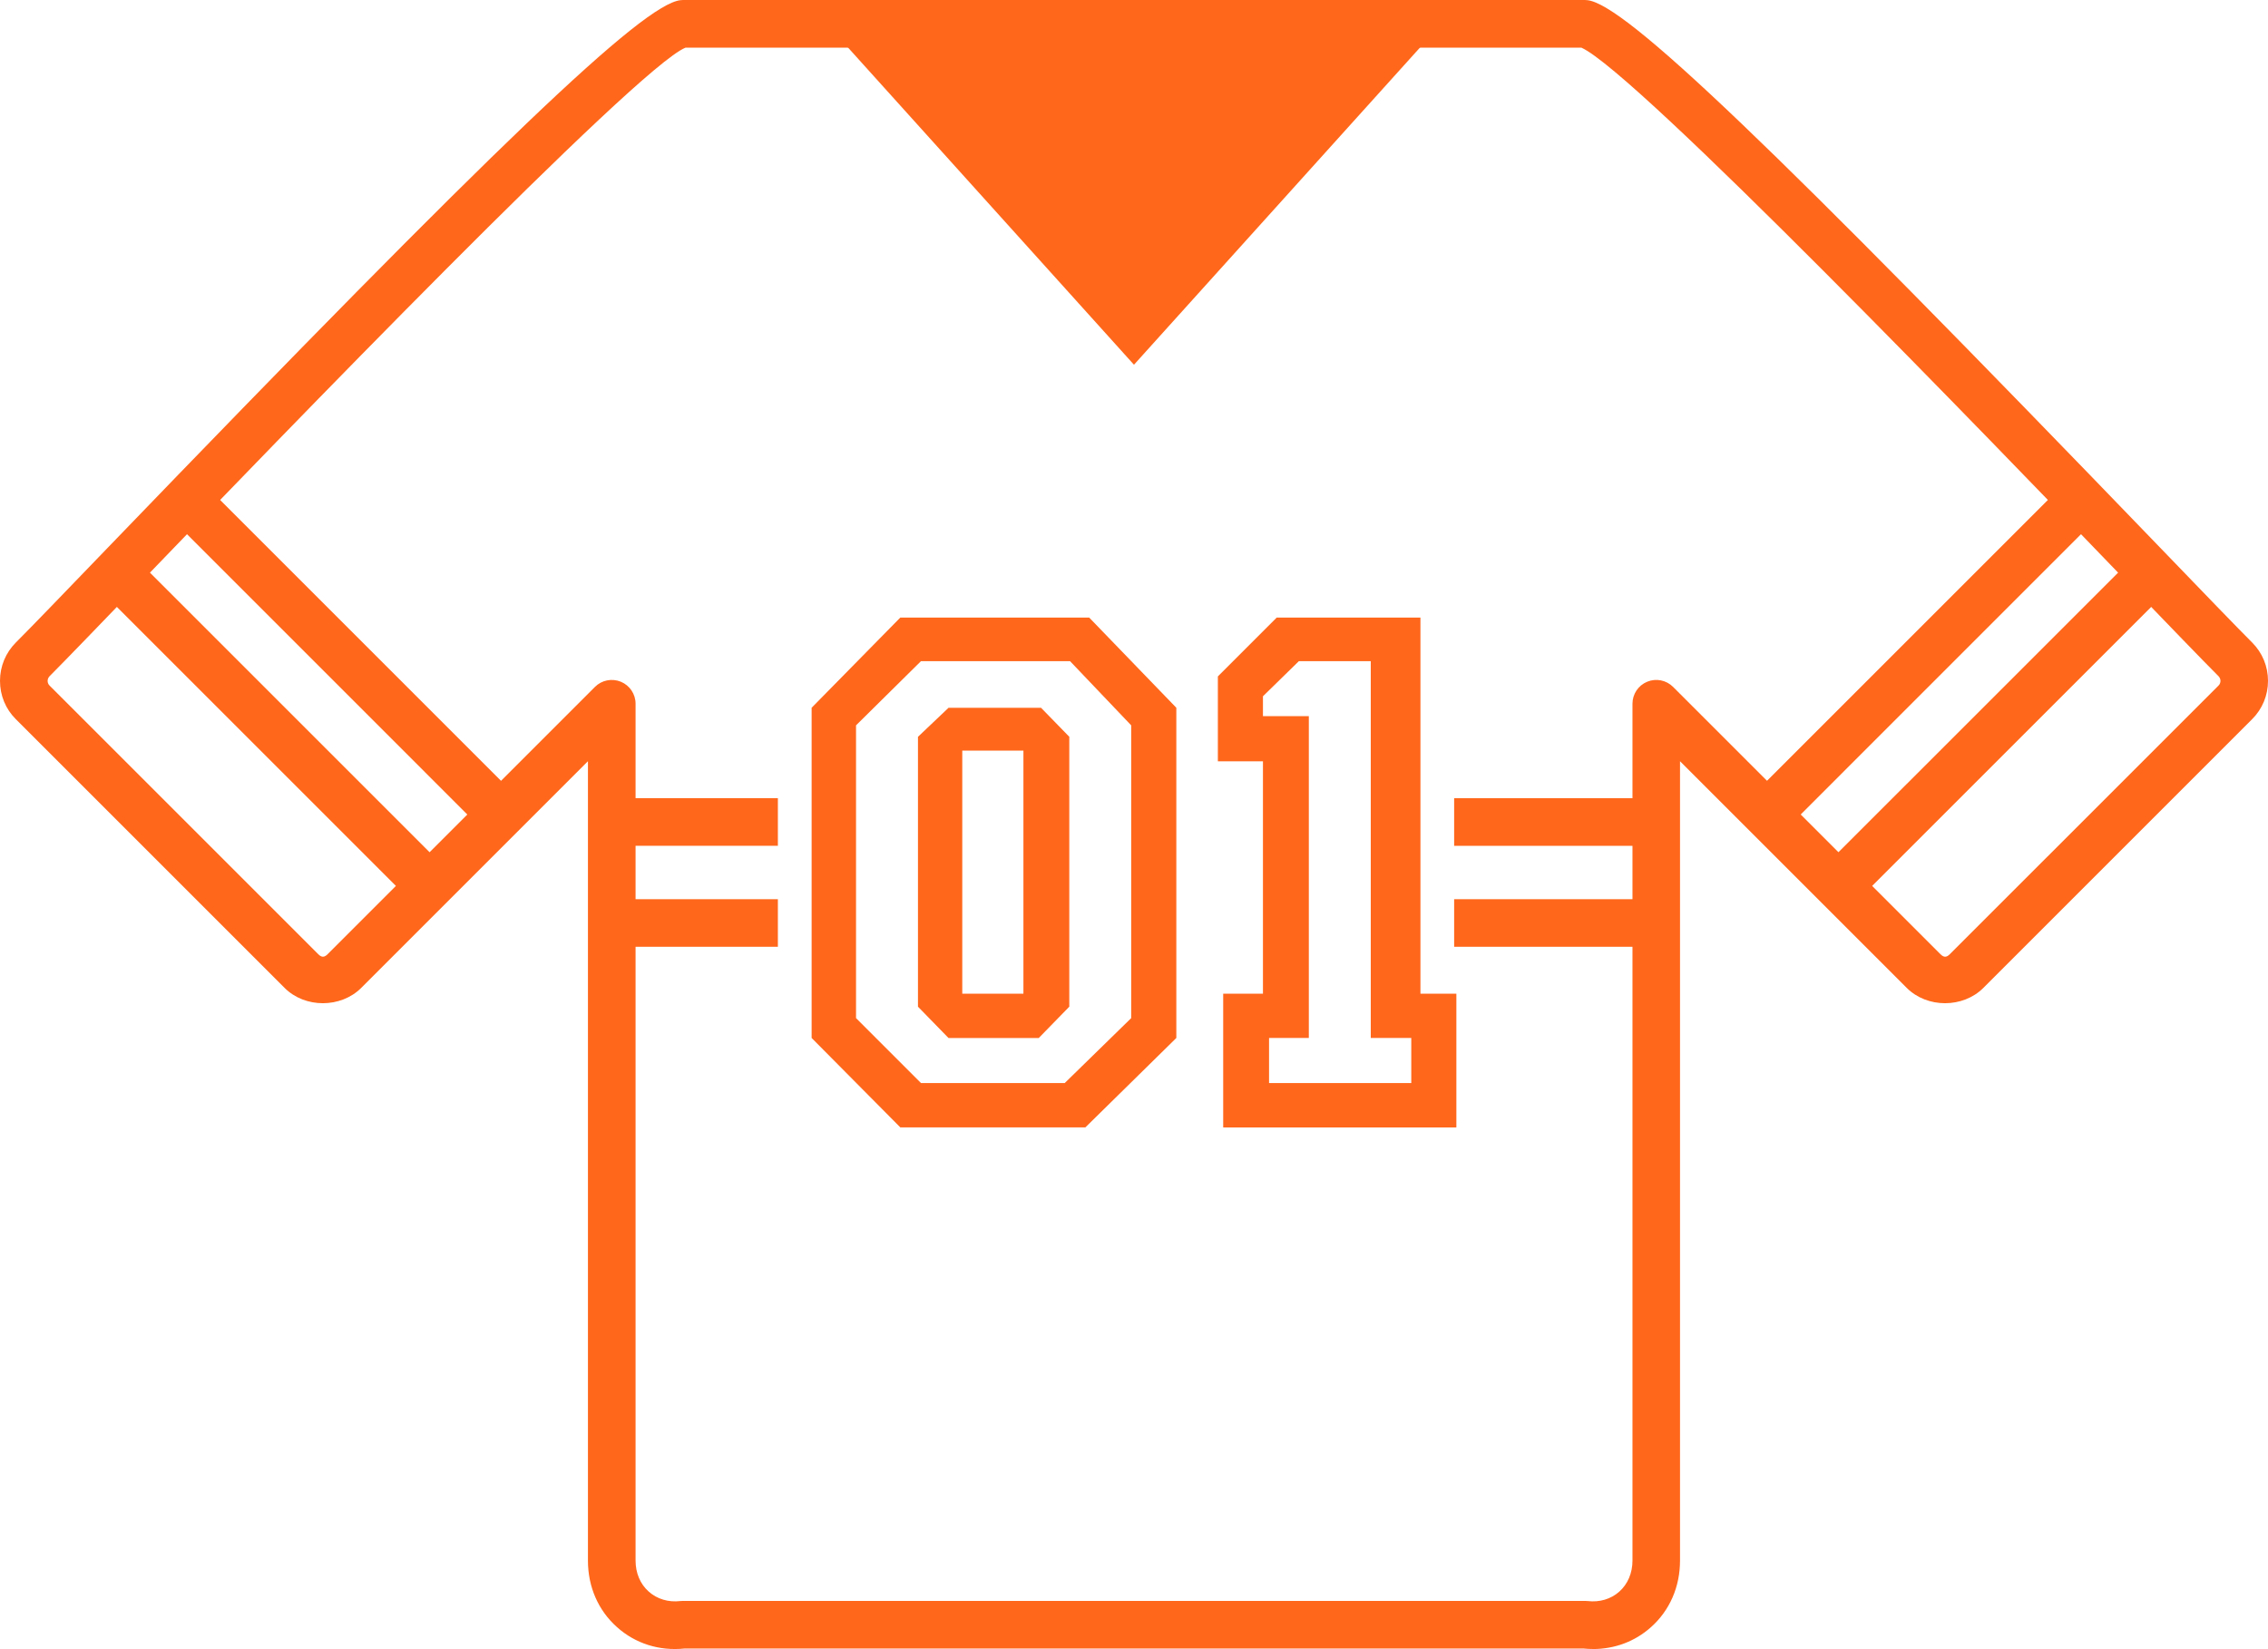 <?xml version="1.0" encoding="UTF-8"?><svg xmlns="http://www.w3.org/2000/svg" viewBox="0 0 489.91 356.27"><defs><style>.d,.e{fill:#ff671b;}.e{fill-rule:evenodd;}</style></defs><g id="a"/><g id="b"><g id="c"><g><path class="d" d="M344.12,356.26c-.68,0-1.36-.03-2.05-.1H147.85c-5.46,.56-10.61-1.08-14.56-4.61-4.06-3.61-6.29-8.72-6.29-14.39V164.46l-48.97,48.97c-4.41,4.41-12.15,4.42-16.56,0L3.42,155.38c-2.21-2.2-3.42-5.14-3.42-8.28s1.22-6.07,3.42-8.28c3.38-3.38,10.5-10.77,19.84-20.47C107.6,30.83,138.82,.98,146.98,.04c.2-.02,.39-.04,.59-.04h194.76c.2,0,.39,.01,.59,.04,8.16,.94,39.37,30.79,123.69,118.28,9.36,9.71,16.5,17.12,19.88,20.5,2.21,2.21,3.42,5.15,3.42,8.28s-1.22,6.07-3.43,8.28l-58.05,58.05c-4.41,4.41-12.14,4.42-16.56,0l-48.97-48.97v172.71c0,5.67-2.23,10.78-6.29,14.39-3.45,3.08-7.83,4.71-12.51,4.71Zm-196.54-10.39h194.76c.2,0,.39,.01,.59,.03,2.6,.31,5.04-.42,6.85-2.03,1.84-1.64,2.85-4.02,2.85-6.71V152.04c0-2.08,1.25-3.96,3.17-4.75,1.92-.8,4.13-.36,5.61,1.12l57.75,57.75c.73,.72,1.3,.71,2.01,0l58.06-58.05c.36-.36,.41-.78,.41-1s-.06-.65-.41-1.01c-3.4-3.4-10.59-10.86-20.01-20.63-29.09-30.19-105.9-109.9-117.61-115.17H148.07c-10.44,4.2-88.11,84.81-117.4,115.2-9.4,9.76-16.58,17.2-19.97,20.6-.35,.36-.41,.79-.41,1.01s.05,.65,.41,1l58.05,58.05c.72,.71,1.3,.71,2.01,0l57.75-57.75c1.47-1.48,3.68-1.91,5.61-1.12,1.92,.8,3.17,2.67,3.17,4.75v185.12c0,2.69,1.01,5.08,2.85,6.71,1.81,1.61,4.25,2.34,6.85,2.03,.2-.02,.39-.03,.59-.03Z"/><polygon class="e" points="244.95 78.8 178.55 5.14 311.36 5.14 244.95 78.8"/><g><g><polygon class="e" points="28.75 120.08 96.43 187.76 89.16 195.04 21.61 127.49 28.75 120.08"/><polygon class="e" points="43.9 104.37 111.86 172.33 104.58 179.61 36.75 111.77 43.9 104.37"/></g><g><polygon class="e" points="461.17 120.08 393.48 187.76 400.76 195.04 468.31 127.49 461.17 120.08"/><polygon class="e" points="446.01 104.37 378.05 172.33 385.33 179.61 453.16 111.77 446.01 104.37"/></g></g><path class="e" d="M306.83,133.42v81.26h7.76v28.9h-50.37v-28.9h8.59v-50.2h-9.74v-18.34l12.72-12.72h31.05Zm-75.85,25.77v58.3l-6.6,6.77h-19.49l-6.6-6.77v-58.3l6.6-6.27h19.99l6.11,6.27h0Zm-9.91,2.97h-13.21v52.52h13.21v-52.52h0Zm33.03-9.25l-18.83-19.49h-40.79l-19.16,19.49v71.34l19.16,19.32h39.97l19.65-19.32v-71.34h0Zm-9.75,3.8l-13.21-13.87h-32.2l-14.03,13.87v63.25l14.03,14.03h31.05l14.36-14.03v-63.25h0Zm51.74-13.87h-15.52l-7.76,7.59v4.29h9.91v69.53h-8.59v9.74h30.72v-9.74h-8.75v-81.42Z"/><path class="e" d="M132.14,194.27h35.89v10.28h-35.89v-10.28h0Zm225.62-21.82v10.29h-43.65v-10.29h43.65Zm0,21.82v10.28h-43.65v-10.28h43.65Zm-225.62-11.54v-10.29h35.89v10.29h-35.89Z"/></g></g></g></svg>